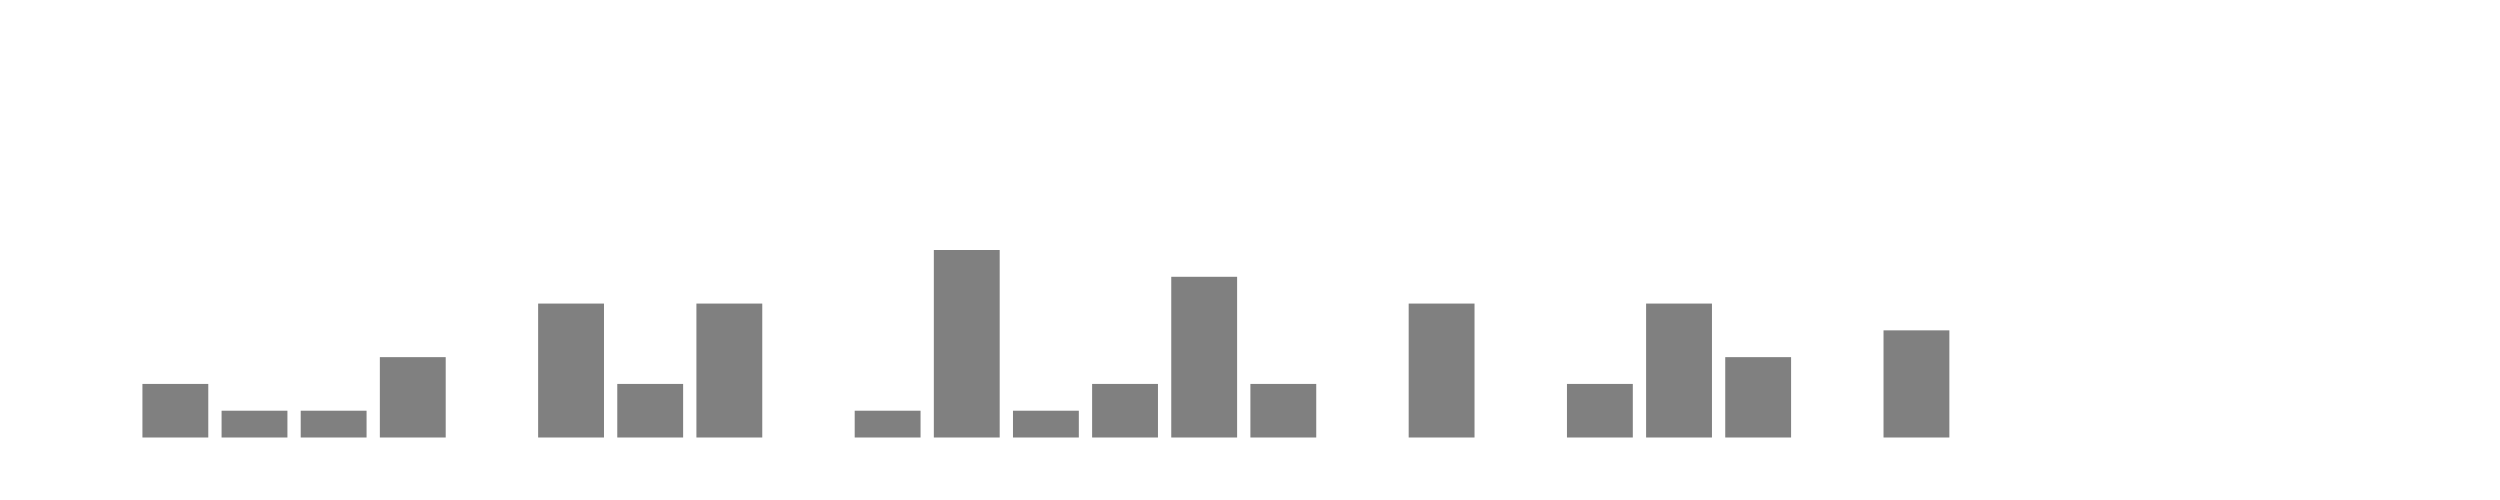 <svg xmlns="http://www.w3.org/2000/svg" width="400" height="80"><g transform="translate(10,10)"><rect class="bar" x="0.127" width="10.536" y="60" height="0" fill="rgba(128, 128, 128, 1)"></rect><rect class="bar" x="12.789" width="10.536" y="51.429" height="8.571" fill="rgba(128, 128, 128, 1)"></rect><rect class="bar" x="25.452" width="10.536" y="55.714" height="4.286" fill="rgba(128, 128, 128, 1)"></rect><rect class="bar" x="38.114" width="10.536" y="55.714" height="4.286" fill="rgba(128, 128, 128, 1)"></rect><rect class="bar" x="50.776" width="10.536" y="47.143" height="12.857" fill="rgba(128, 128, 128, 1)"></rect><rect class="bar" x="63.439" width="10.536" y="60" height="0" fill="rgba(128, 128, 128, 1)"></rect><rect class="bar" x="76.101" width="10.536" y="38.571" height="21.429" fill="rgba(128, 128, 128, 1)"></rect><rect class="bar" x="88.764" width="10.536" y="51.429" height="8.571" fill="rgba(128, 128, 128, 1)"></rect><rect class="bar" x="101.426" width="10.536" y="38.571" height="21.429" fill="rgba(128, 128, 128, 1)"></rect><rect class="bar" x="114.089" width="10.536" y="60" height="0" fill="rgba(128, 128, 128, 1)"></rect><rect class="bar" x="126.751" width="10.536" y="55.714" height="4.286" fill="rgba(128, 128, 128, 1)"></rect><rect class="bar" x="139.414" width="10.536" y="30" height="30" fill="rgba(128, 128, 128, 1)"></rect><rect class="bar" x="152.076" width="10.536" y="55.714" height="4.286" fill="rgba(128, 128, 128, 1)"></rect><rect class="bar" x="164.738" width="10.536" y="51.429" height="8.571" fill="rgba(128, 128, 128, 1)"></rect><rect class="bar" x="177.401" width="10.536" y="34.286" height="25.714" fill="rgba(128, 128, 128, 1)"></rect><rect class="bar" x="190.063" width="10.536" y="51.429" height="8.571" fill="rgba(128, 128, 128, 1)"></rect><rect class="bar" x="202.726" width="10.536" y="60" height="0" fill="rgba(128, 128, 128, 1)"></rect><rect class="bar" x="215.388" width="10.536" y="38.571" height="21.429" fill="rgba(128, 128, 128, 1)"></rect><rect class="bar" x="228.051" width="10.536" y="60" height="0" fill="rgba(128, 128, 128, 1)"></rect><rect class="bar" x="240.713" width="10.536" y="51.429" height="8.571" fill="rgba(128, 128, 128, 1)"></rect><rect class="bar" x="253.376" width="10.536" y="38.571" height="21.429" fill="rgba(128, 128, 128, 1)"></rect><rect class="bar" x="266.038" width="10.536" y="47.143" height="12.857" fill="rgba(128, 128, 128, 1)"></rect><rect class="bar" x="278.7" width="10.536" y="60" height="0" fill="rgba(128, 128, 128, 1)"></rect><rect class="bar" x="291.363" width="10.536" y="42.857" height="17.143" fill="rgba(128, 128, 128, 1)"></rect><rect class="bar" x="304.025" width="10.536" y="60" height="0" fill="rgba(128, 128, 128, 1)"></rect><rect class="bar" x="316.688" width="10.536" y="60" height="0" fill="rgba(128, 128, 128, 1)"></rect><rect class="bar" x="329.35" width="10.536" y="60" height="0" fill="rgba(128, 128, 128, 1)"></rect><rect class="bar" x="342.013" width="10.536" y="60" height="0" fill="rgba(128, 128, 128, 1)"></rect><rect class="bar" x="354.675" width="10.536" y="60" height="0" fill="rgba(128, 128, 128, 1)"></rect><rect class="bar" x="367.338" width="10.536" y="60" height="0" fill="rgba(128, 128, 128, 1)"></rect></g></svg>